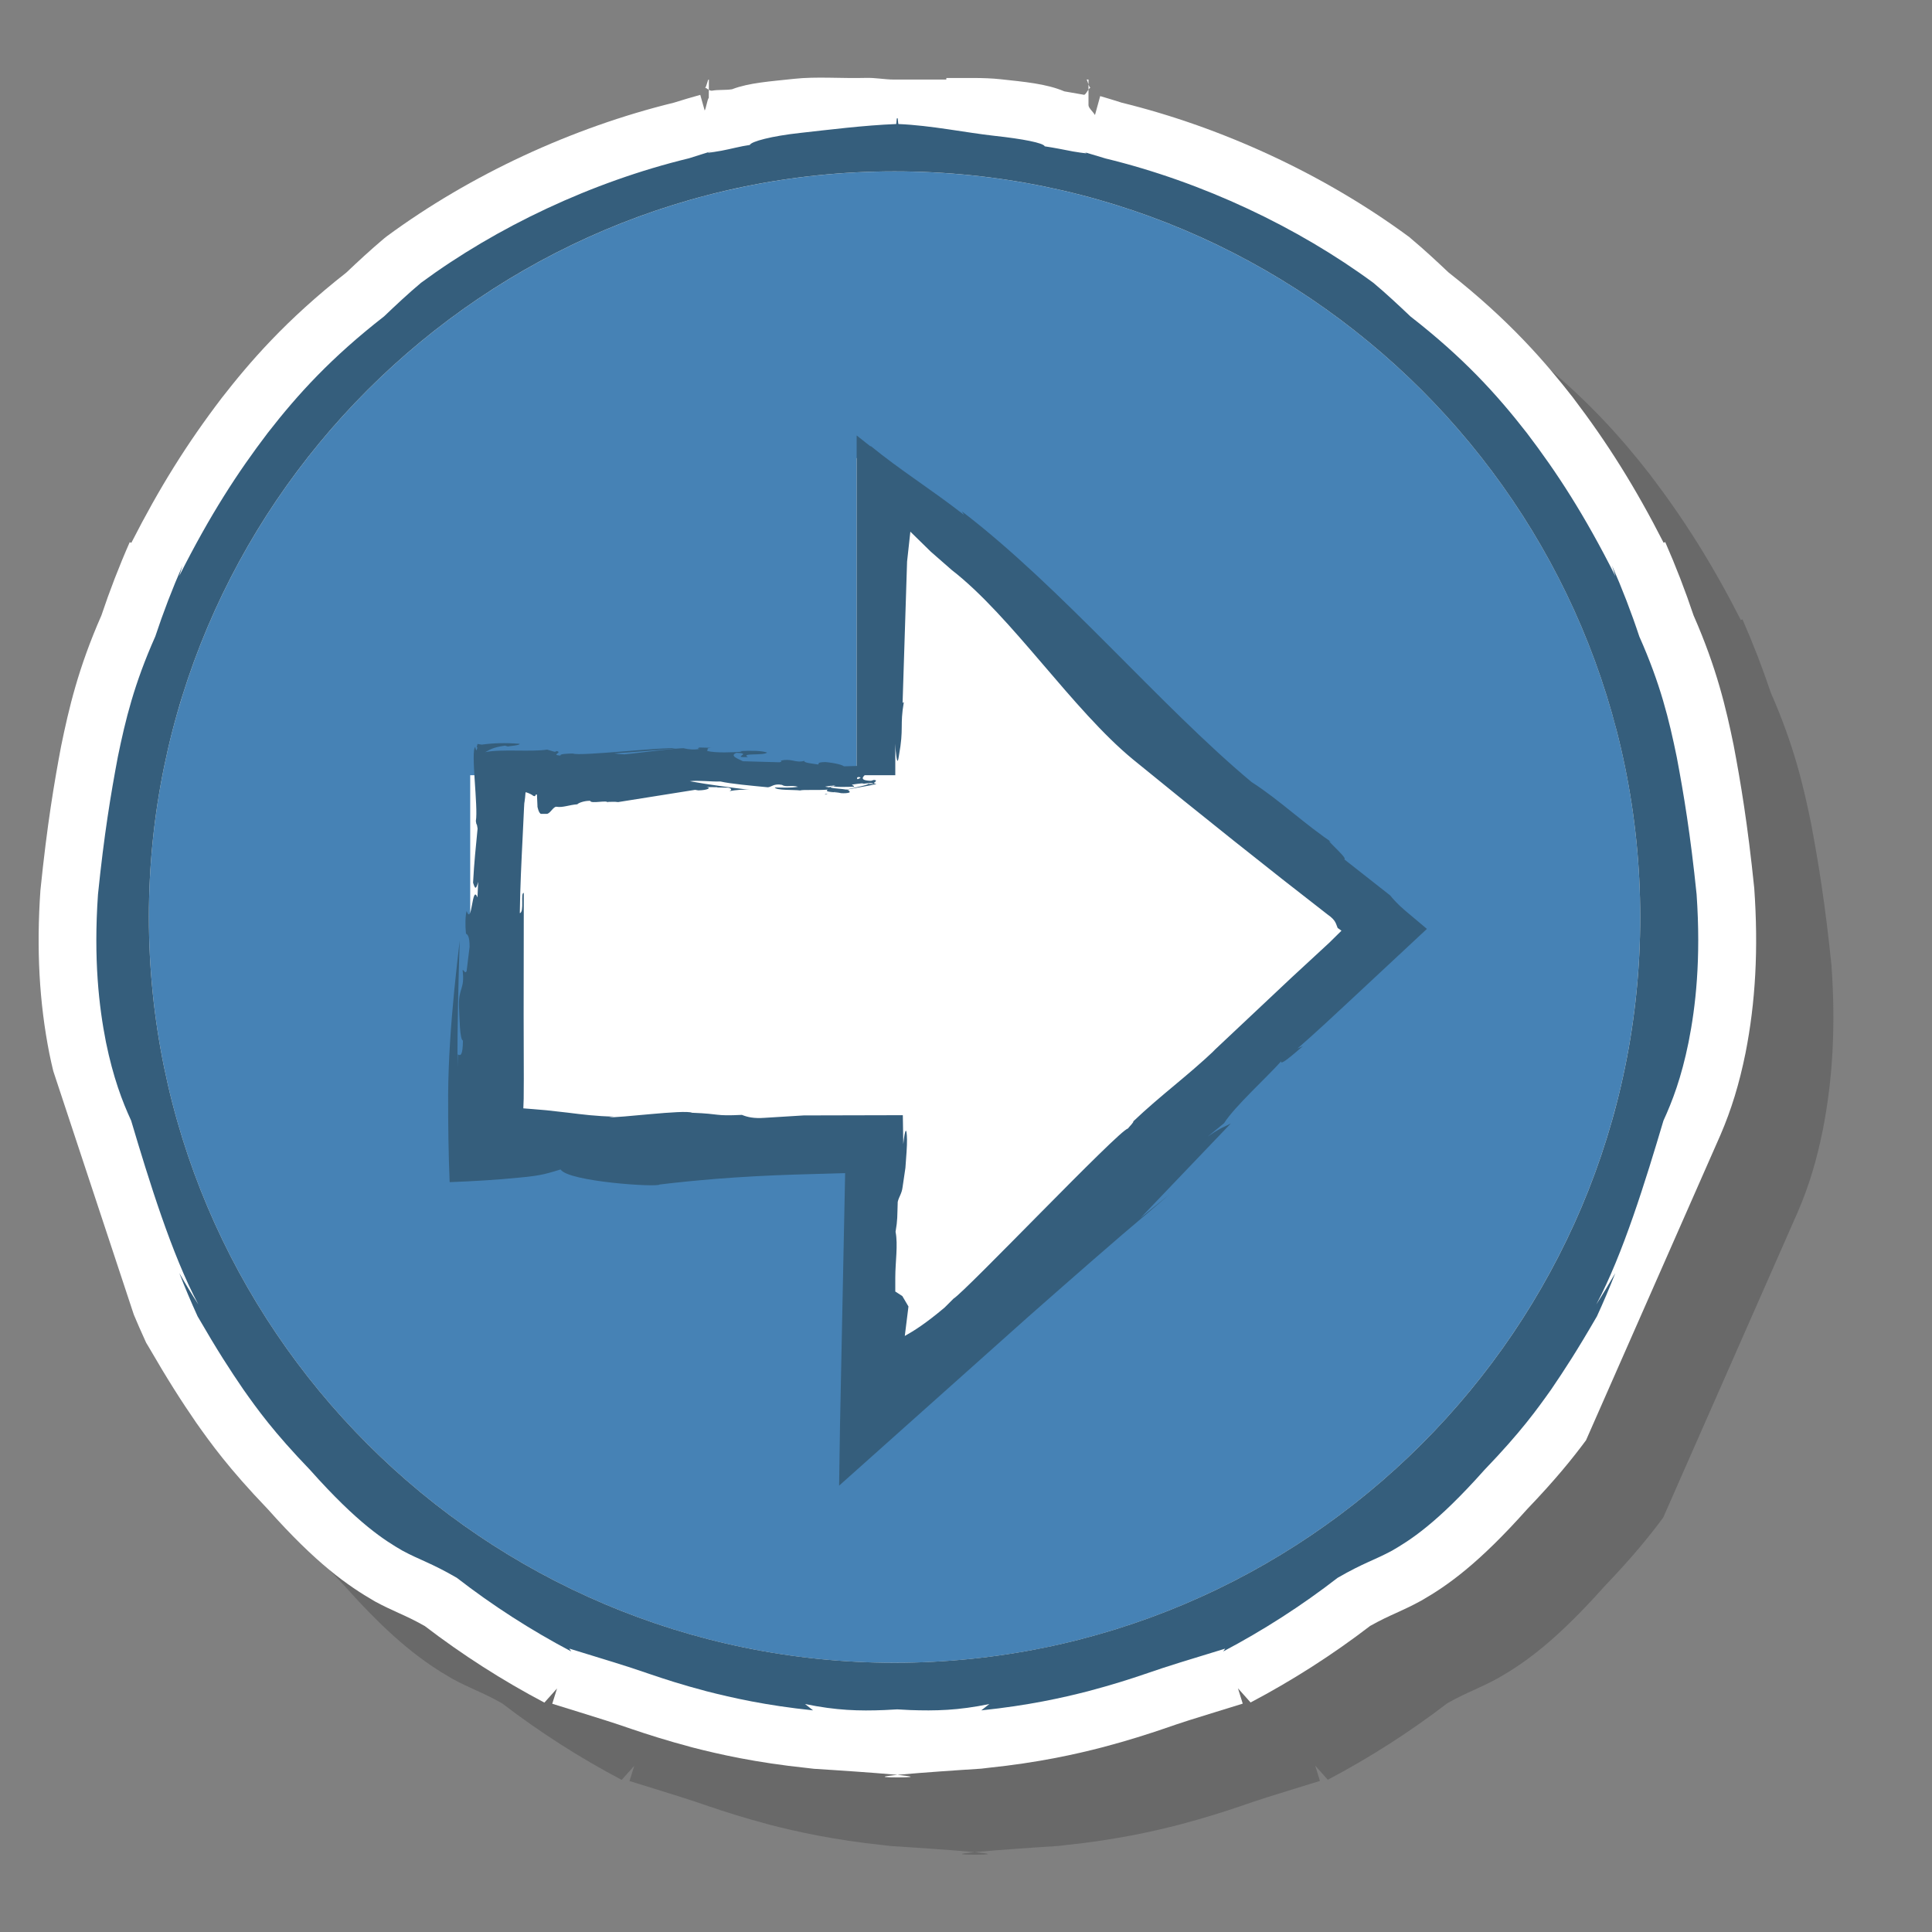 <svg xmlns="http://www.w3.org/2000/svg" xmlns:xlink="http://www.w3.org/1999/xlink" id="Layer_1" width="50" height="50" x="0" y="0" enable-background="new 0 0 50 50" version="1.1" viewBox="0 0 50 50" xml:space="preserve"><rect x="0" y="0" width="50" height="50" fill="#808080" stroke="none"/><g id="Buttons_x5F_Released"><g opacity=".3"><path fill="#333" d="M23.062,47.776l-0.17-0.02c-1.333-0.139-2.29-0.357-2.975-0.533c-0.7-0.187-1.174-0.342-1.562-0.473 c-0.512-0.178-0.842-0.277-1.355-0.438l-0.708-0.219l0.124-0.396l-0.327,0.366c-1.082-0.57-2.122-1.236-3.095-1.981 c-0.286-0.161-0.478-0.248-0.679-0.339c-0.198-0.09-0.385-0.175-0.611-0.298c-0.712-0.412-1.51-0.97-2.775-2.39 c-1.017-1.06-1.478-1.709-1.849-2.233c-0.393-0.573-0.718-1.076-1.258-2.007l-0.038-0.062l-0.031-0.068 c-0.105-0.23-0.202-0.451-0.29-0.662l-2.084-6.303c-0.036-0.146-0.069-0.297-0.101-0.451c-0.263-1.33-0.338-2.709-0.232-4.229 c0.173-1.701,0.359-2.793,0.535-3.727c0.201-0.977,0.442-2.02,1.043-3.385c0.214-0.64,0.46-1.277,0.733-1.896l0.042,0.016 c0.729-1.43,1.435-2.562,2.341-3.751c0.715-0.917,1.647-2.007,3.224-3.244c0.285-0.271,0.618-0.58,0.971-0.878l0.077-0.061 c2.151-1.584,4.787-2.811,7.428-3.457c0.252-0.078,0.466-0.143,0.683-0.202l0.115,0.405c0.032-0.043,0.068-0.291,0.105-0.328 l0.003-0.473c-0.003,0-0.006,0-0.009,0c-0.023,0-0.055,0.207-0.094,0.213c0.043-0.006,0.109,0.088,0.188,0.074 c0.157-0.029,0.332-0.008,0.513-0.036c0.44-0.169,0.99-0.203,1.605-0.27c0.574-0.063,1.225-0.007,1.854-0.024 c0.247-0.008,0.493,0.043,0.732,0.043h1.354l0.002-0.04c0.479,0.004,0.959-0.017,1.406,0.032c0.6,0.066,1.18,0.114,1.646,0.313 c0.121,0.021,0.509,0.089,0.509,0.089c0.05,0.008,0.124-0.188,0.171-0.182c-0.046-0.005-0.082-0.213-0.107-0.213 c-0.004,0,0.053,0,0.053,0v0.661c0,0.076,0.109,0.161,0.168,0.258l0.135-0.49c0.184,0.052,0.354,0.107,0.535,0.163l0.005,0.003 c2.64,0.646,5.272,1.874,7.427,3.459l0.038,0.028l0.036,0.032c0.35,0.292,0.672,0.594,0.973,0.878 c1.576,1.238,2.51,2.327,3.215,3.231c0.914,1.202,1.621,2.334,2.352,3.765l0.042-0.017c0.272,0.619,0.519,1.257,0.733,1.897 c0.601,1.366,0.842,2.408,1.037,3.359c0.182,0.959,0.365,2.051,0.534,3.704c0.11,1.566,0.034,2.945-0.228,4.268 c-0.16,0.793-0.362,1.454-0.646,2.112l-3.481,7.905c-0.35,0.473-0.793,1.021-1.521,1.781c-1.266,1.42-2.062,1.978-2.736,2.366 c-0.266,0.146-0.453,0.229-0.648,0.319c-0.201,0.091-0.395,0.178-0.682,0.339c-0.971,0.745-2.012,1.411-3.094,1.981l-0.326-0.366 l0.123,0.396l-0.709,0.219c-0.514,0.158-0.844,0.259-1.342,0.433c-0.402,0.136-0.875,0.291-1.564,0.474 c-0.694,0.18-1.651,0.398-2.984,0.537l-0.169,0.02c0,0-3.589,0.226-2.163,0.226S23.062,47.776,23.062,47.776z"/></g><g><path fill="#FFF" d="M21.062,45.776l-0.17-0.02c-1.333-0.139-2.29-0.357-2.974-0.533c-0.701-0.187-1.174-0.342-1.563-0.473 c-0.512-0.178-0.842-0.277-1.355-0.438l-0.708-0.219l0.124-0.396l-0.327,0.366c-1.082-0.57-2.122-1.236-3.095-1.981 c-0.286-0.161-0.478-0.248-0.679-0.339c-0.198-0.09-0.385-0.175-0.611-0.298c-0.712-0.412-1.51-0.97-2.775-2.39 c-1.017-1.06-1.478-1.709-1.849-2.233c-0.393-0.573-0.718-1.076-1.258-2.007l-0.038-0.062l-0.031-0.068 c-0.105-0.23-0.202-0.451-0.29-0.662l-2.084-6.303c-0.036-0.146-0.069-0.297-0.101-0.451c-0.263-1.33-0.338-2.709-0.232-4.229 c0.173-1.701,0.359-2.793,0.535-3.727c0.201-0.977,0.442-2.02,1.043-3.385c0.214-0.64,0.46-1.277,0.733-1.896l0.042,0.016 c0.729-1.43,1.435-2.562,2.341-3.751c0.715-0.917,1.647-2.007,3.224-3.244c0.285-0.271,0.618-0.58,0.971-0.878l0.077-0.061 c2.151-1.584,4.787-2.811,7.428-3.457c0.252-0.078,0.466-0.143,0.683-0.202l0.114,0.405c0.033-0.043,0.069-0.291,0.106-0.328 l0.003-0.473c-0.003,0-0.006,0-0.009,0c-0.023,0-0.055,0.207-0.093,0.213c0.043-0.006,0.109,0.088,0.188,0.074 c0.157-0.029,0.332-0.008,0.513-0.036c0.44-0.169,0.99-0.203,1.605-0.27c0.574-0.063,1.225-0.007,1.854-0.024 c0.247-0.008,0.493,0.043,0.732,0.043h1.354l0.002-0.04c0.478,0.004,0.959-0.017,1.406,0.032c0.6,0.066,1.18,0.114,1.646,0.313 c0.121,0.021,0.509,0.089,0.509,0.089c0.05,0.008,0.124-0.188,0.171-0.182c-0.046-0.005-0.082-0.213-0.107-0.213 c-0.004,0,0.053,0,0.053,0v0.661c0,0.076,0.109,0.161,0.168,0.258l0.135-0.49c0.184,0.052,0.354,0.107,0.535,0.163l0.005,0.003 c2.64,0.646,5.272,1.874,7.427,3.459l0.038,0.028l0.036,0.032c0.35,0.292,0.672,0.594,0.973,0.878 c1.576,1.238,2.51,2.327,3.215,3.231c0.914,1.202,1.621,2.334,2.352,3.765l0.042-0.017c0.272,0.619,0.519,1.257,0.733,1.897 c0.601,1.366,0.842,2.408,1.037,3.359c0.182,0.959,0.365,2.051,0.534,3.704c0.11,1.566,0.034,2.947-0.227,4.268 c-0.161,0.793-0.363,1.454-0.646,2.112l-3.481,7.905c-0.35,0.473-0.793,1.021-1.521,1.781c-1.266,1.42-2.062,1.978-2.736,2.366 c-0.266,0.146-0.453,0.229-0.648,0.319c-0.201,0.091-0.395,0.178-0.682,0.339c-0.971,0.745-2.012,1.411-3.094,1.981l-0.326-0.366 l0.123,0.396l-0.709,0.219c-0.514,0.158-0.844,0.259-1.342,0.433c-0.402,0.136-0.875,0.291-1.564,0.474 c-0.694,0.18-1.651,0.398-2.984,0.537l-0.169,0.02c0,0-3.589,0.226-2.163,0.226S21.062,45.776,21.062,45.776z"/></g><path fill="#4682B5" d="M23.151,4.436c-10.641,0-19.298,8.657-19.298,19.297c0,10.643,8.657,19.3,19.298,19.3 c10.642,0,19.298-8.657,19.298-19.3C42.451,13.093,33.793,4.436,23.151,4.436z"/><g><path fill="#355E7C" d="M28.039,3.931c-0.028-0.009-0.064-0.02-0.11-0.033C27.967,3.908,28.002,3.921,28.039,3.931z"/><path fill="#355E7C" d="M43.908,23.146c-0.16-1.555-0.33-2.58-0.514-3.554c-0.199-0.968-0.421-1.889-0.969-3.12 c-0.205-0.62-0.441-1.233-0.706-1.835l0.087,0.274c-0.807-1.603-1.518-2.689-2.291-3.705c-0.783-1.006-1.643-1.95-3.012-3.016 c-0.312-0.296-0.627-0.591-0.957-0.868c-1.954-1.439-4.415-2.609-6.936-3.221c-0.191-0.058-0.383-0.116-0.572-0.172 c0.192,0.063,0.019,0.037-0.267-0.009c-0.243-0.047-0.489-0.097-0.733-0.133c-0.032-0.088-0.565-0.192-1.303-0.272 c-0.728-0.08-1.648-0.271-2.484-0.305c-0.008-0.002-0.014-0.15-0.021-0.15c-0.003,0-0.006,0-0.009,0c-0.002,0-0.005,0-0.008,0 c-0.008,0-0.014,0.148-0.02,0.15c-0.836,0.033-1.758,0.15-2.484,0.23c-0.737,0.08-1.271,0.222-1.303,0.311 c-0.246,0.035-0.49,0.104-0.736,0.15c-0.326,0.054-0.51,0.088-0.155-0.015c-0.229,0.063-0.455,0.14-0.682,0.21 c-2.521,0.611-4.982,1.782-6.936,3.222c-0.331,0.278-0.646,0.573-0.957,0.87c-1.368,1.065-2.228,2.01-3.011,3.016 c-0.773,1.016-1.485,2.104-2.291,3.705l0.086-0.273c-0.265,0.602-0.5,1.215-0.705,1.835c-0.548,1.231-0.771,2.152-0.97,3.12 c-0.183,0.973-0.354,1.999-0.513,3.555c-0.117,1.681,0.025,2.906,0.206,3.824c0.188,0.918,0.422,1.533,0.652,2.031 c0.457,1.537,1.054,3.475,1.739,4.758c-0.171-0.266-0.334-0.535-0.492-0.811c0.145,0.377,0.305,0.748,0.472,1.117 c0.526,0.908,0.828,1.371,1.185,1.894c0.364,0.515,0.78,1.099,1.726,2.082c1.243,1.397,1.935,1.825,2.388,2.088 c0.465,0.251,0.734,0.313,1.41,0.704c0.924,0.716,1.916,1.355,2.961,1.906l-0.05-0.074c1.003,0.311,1.384,0.417,2.097,0.664 c0.357,0.121,0.8,0.268,1.457,0.441c0.658,0.168,1.533,0.367,2.755,0.494l-0.207-0.164c0.81,0.168,1.404,0.182,2.053,0.156 c0.107-0.005,0.219-0.011,0.332-0.018c0.113,0.007,0.225,0.013,0.333,0.018c0.647,0.023,1.242,0.012,2.051-0.156l-0.208,0.164 c1.225-0.127,2.1-0.326,2.758-0.494c0.656-0.174,1.101-0.319,1.457-0.44c0.713-0.247,1.094-0.354,2.098-0.664l-0.053,0.074 c1.045-0.552,2.037-1.19,2.961-1.906c0.679-0.392,0.945-0.453,1.41-0.704c0.452-0.263,1.146-0.689,2.389-2.088 c0.945-0.982,1.361-1.566,1.728-2.082c0.354-0.521,0.657-0.984,1.185-1.895c0.168-0.368,0.328-0.739,0.474-1.116 c-0.158,0.272-0.321,0.545-0.492,0.811c0.687-1.282,1.282-3.221,1.739-4.758c0.229-0.498,0.464-1.112,0.65-2.03 C43.883,26.054,44.024,24.827,43.908,23.146z M23.151,43.032c-10.641,0-19.298-8.657-19.298-19.299S12.511,4.435,23.151,4.435 c10.642,0,19.298,8.657,19.298,19.298C42.451,34.375,33.793,43.032,23.151,43.032z"/></g><g><polygon fill="#FFF" points="22.17 20.062 12.169 20.062 12.169 30.062 22.17 30.062 22.17 36.272 35.473 24.062 22.17 11.851"/><g><path fill="#355E7C" d="M11.849,27.288l-0.009,0.327c-0.006-1.06,0.023-2.173,0.057-3.271c-0.1,0.844-0.195,1.742-0.25,2.633 c-0.028,0.443-0.045,0.889-0.049,1.319c-0.003,0.785,0.009,1.593,0.039,2.298c0.64-0.024,1.25-0.062,1.795-0.117 c0.636-0.055,0.765-0.123,1.076-0.211c0.2,0.317,2.517,0.467,2.564,0.389c0.481-0.059,0.968-0.105,1.46-0.146l-1.011,0.079 l1.011-0.079c0.667-0.053,1.347-0.089,2.037-0.111l1.303-0.037l-0.133,6.548l-0.023,1.54l4.902-4.377 c1.185-1.045,2.316-2.034,2.986-2.596l0.659-0.562l-0.749,0.609l2.338-2.446c-0.169,0.093-0.225,0.082-0.594,0.337l0.421-0.346 c0.274-0.434,1.12-1.198,1.479-1.604c-0.039,0.129,0.28-0.146,0.562-0.391l-0.142,0.064c0.469-0.41,0.955-0.863,1.436-1.312 l1.914-1.785l-0.553-0.465c-0.202-0.171-0.326-0.311-0.397-0.401l-1.19-0.935c0.131-0.012-0.717-0.711-0.237-0.383 c-0.765-0.5-1.425-1.146-2.16-1.616c-2.382-1.989-4.918-5.035-7.498-7.006l0.056,0.092c-0.92-0.712-1.619-1.135-2.42-1.786 c0.004,0.283,0.002,0.562-0.011,0.849c0.124,1.307,0.188,2.57,0.382,2.977c0.026,1.121,0.124,2.568,0.174,3.668 c0.096-0.283,0.115,1.068,0.189,0.527c0.134-0.729,0.02-0.771,0.128-1.39l-0.032,0.019l0.116-3.657l0.085-0.773l0.372,0.364 l0.157,0.154l0.543,0.475c1.546,1.197,3.123,3.614,4.693,4.904c1.694,1.384,3.545,2.86,5.03,4.009 c0.228,0.156,0.218,0.253,0.263,0.35l0.099,0.071l-0.312,0.308l-0.972,0.898l-2.058,1.936l0.074-0.063 c-0.752,0.711-1.39,1.162-2.121,1.856c0.021,0.018-0.092,0.125-0.14,0.187c-0.215,0.024-4.2,4.215-4.512,4.401l-0.229,0.229 c-0.482,0.407-0.793,0.604-1.031,0.736l0.095-0.763l-0.159-0.27l-0.182-0.117V33.06c0-0.396,0.074-0.846,0.007-1.181 c0.055-0.323,0.042-0.386,0.056-0.774c0.032-0.14,0.105-0.209,0.126-0.385l0.073-0.496c0.023-0.311,0.044-0.562,0.041-0.729 c-0.006-0.338-0.05-0.313-0.096,0.114l-0.012-0.748L20.8,28.867l-1.007,0.062c-0.287,0.021-0.448-0.018-0.592-0.076 c-0.736,0.035-0.52-0.026-1.291-0.055c-0.187-0.089-1.934,0.143-2.152,0.114l0.126-0.015c-0.446-0.008-0.816-0.055-1.185-0.101 l-0.56-0.063l-0.342-0.029l-0.253-0.02l0.009-0.25l0.003-0.521l-0.004-1.65l0.004-3.152c-0.093-0.022,0.021,0.494-0.103,0.521 c0.008-0.661,0.041-1.325,0.074-1.991l0.024-0.5c0.008-0.156,0.016-0.382,0.022-0.375c0.013-0.091,0.023-0.17,0.027-0.252 l0.009-0.012c0.083,0.025,0.162,0.066,0.192,0.094c0.086,0.034,0.028-0.045,0.095-0.033l0.014,0.302 c-0.01-0.009,0.035,0.198,0.095,0.198h0.143c0.09,0,0.173-0.196,0.255-0.184c0.164,0.027,0.324-0.049,0.539-0.064 c0.023-0.034,0.18-0.094,0.333-0.09c0.008,0.088,0.47-0.033,0.448,0.049l0.004-0.021c0.092,0.002,0.158-0.011,0.27,0.005 l1.992-0.317l0.083,0.014c0.245-0.003,0.35-0.07,0.207-0.086l0.302,0.004l-0.035,0.006l0.301,0.006 c0.057,0.008,0.118,0.049,0.033,0.088c0.17-0.029,0.361-0.048,0.531-0.031c-0.474-0.056-1.062-0.133-1.558-0.224 c0.204-0.03,0.572,0.017,0.792,0.007c0.264,0.061,0.807,0.109,1.227,0.15c0.094-0.006,0.158-0.105,0.367-0.062 c0.104,0.069,0.238-0.002,0.414,0.049c-0.201,0.035-0.397,0.02-0.602,0.017c0.035,0.081,0.496,0.056,0.656,0.078 c0.076-0.026,0.468,0,0.715-0.022c-0.108,0.078,0.199,0.051,0.346,0.092c0.167,0.011,0.273-0.021,0.205-0.049 c0.055-0.084-0.663-0.051-0.432-0.14c0.062,0.041,0.388,0.026,0.563,0.022c0.002-0.047-0.12-0.035-0.006-0.08 c0.194,0.011,0.401-0.045,0.515,0.003c-0.037,0.013-0.117,0.005-0.175,0.004c0.255,0.005-1.378,0.302-1.049,0.274 c-0.085-0.041,1.448-0.273,1.278-0.276c-0.155-0.023,0.111-0.084-0.049-0.101l-0.179,0.057c-0.219-0.018-0.309-0.1-0.231-0.131 c0.367,0.008-1.043,0.315-0.729,0.27l-0.127-0.021c0.134-0.029,0.489-0.057,0.625-0.008c0.001-0.046,0.181-0.062,0.329-0.078 l0.053,0.008c0.154-0.022,0.369-0.012,0.27-0.072c-0.901,0.008,0.593-0.465-0.28-0.491c0.366,0.101-0.123,0.104-0.507,0.115 c-0.037-0.034-0.208-0.085-0.484-0.111c-0.238,0.009-0.141,0.037-0.187,0.063c-0.132-0.023-0.386-0.042-0.353-0.096 c-0.187,0.062-0.299-0.041-0.521-0.02c-0.197,0.029,0.014,0.027-0.126,0.059l-0.945-0.027c-0.091-0.051-0.368-0.139-0.167-0.217 c0.448,0.012-0.171,0.127,0.296,0.109c-0.2-0.113,0.413-0.031,0.498-0.117c-0.147-0.052-0.45-0.052-0.702-0.037l0.051,0.016 c-0.223,0.015-0.667,0.039-0.907-0.021c0.056-0.041-0.048-0.07,0.115-0.08l-0.306-0.008c-0.039,0.014-0.079,0.025,0.009,0.034 c-0.145,0.031-0.289,0.015-0.399-0.01c-0.033-0.042-1.626,0.178-1.577,0.151c-0.22,0-0.274-0.063-0.488-0.021 c-0.023,0.035,2.105-0.146,1.814-0.131c-0.188-0.048-2.496,0.212-2.633,0.132c-0.163,0.003-0.36,0.012-0.322,0.055 c-0.276-0.021,0.083-0.082-0.114-0.121c-0.005,0.006,0.016,0.021-0.047,0.02l-0.188-0.055c-0.403,0.065-1.179-0.019-1.591,0.064 l0.003,0.02l-0.006-0.021c0.089-0.048,0.189-0.124,0.505-0.165l0.073,0.021c0.042-0.012,0.323-0.027,0.304-0.069 c-0.353-0.029-0.662-0.021-0.979,0.021l-0.11-0.017l-0.019,0.084c0.005,0.004,0.01,0.002,0.017,0.011 c-0.027,0.094-0.031,0.078-0.048,0.021L12.3,19.33c-0.125,0.097,0.08,1.562,0.015,1.918c0.018,0.147,0.021,0.015,0.045,0.196 c-0.05,0.513-0.088,0.865-0.117,1.4c0.054,0.17,0.076,0.184,0.132-0.022l-0.018,0.403c-0.144-0.367-0.137,0.754-0.281,0.351 c-0.033,0.118-0.04,0.358-0.017,0.586c0.037,0.022,0.095,0.06,0.094,0.343l-0.077,0.63c-0.047,0.078-0.066-0.043-0.104-0.028 c0.061,0.507-0.103,0.441-0.094,0.918c0.014,0.3,0.02,0.891,0.103,0.904C11.976,27.328,11.916,27.328,11.849,27.288z"/></g></g><polygon fill="#355E7C" points="22.17 11.269 23.17 12.061 23.17 20.062 22.17 20.062"/></g></svg>